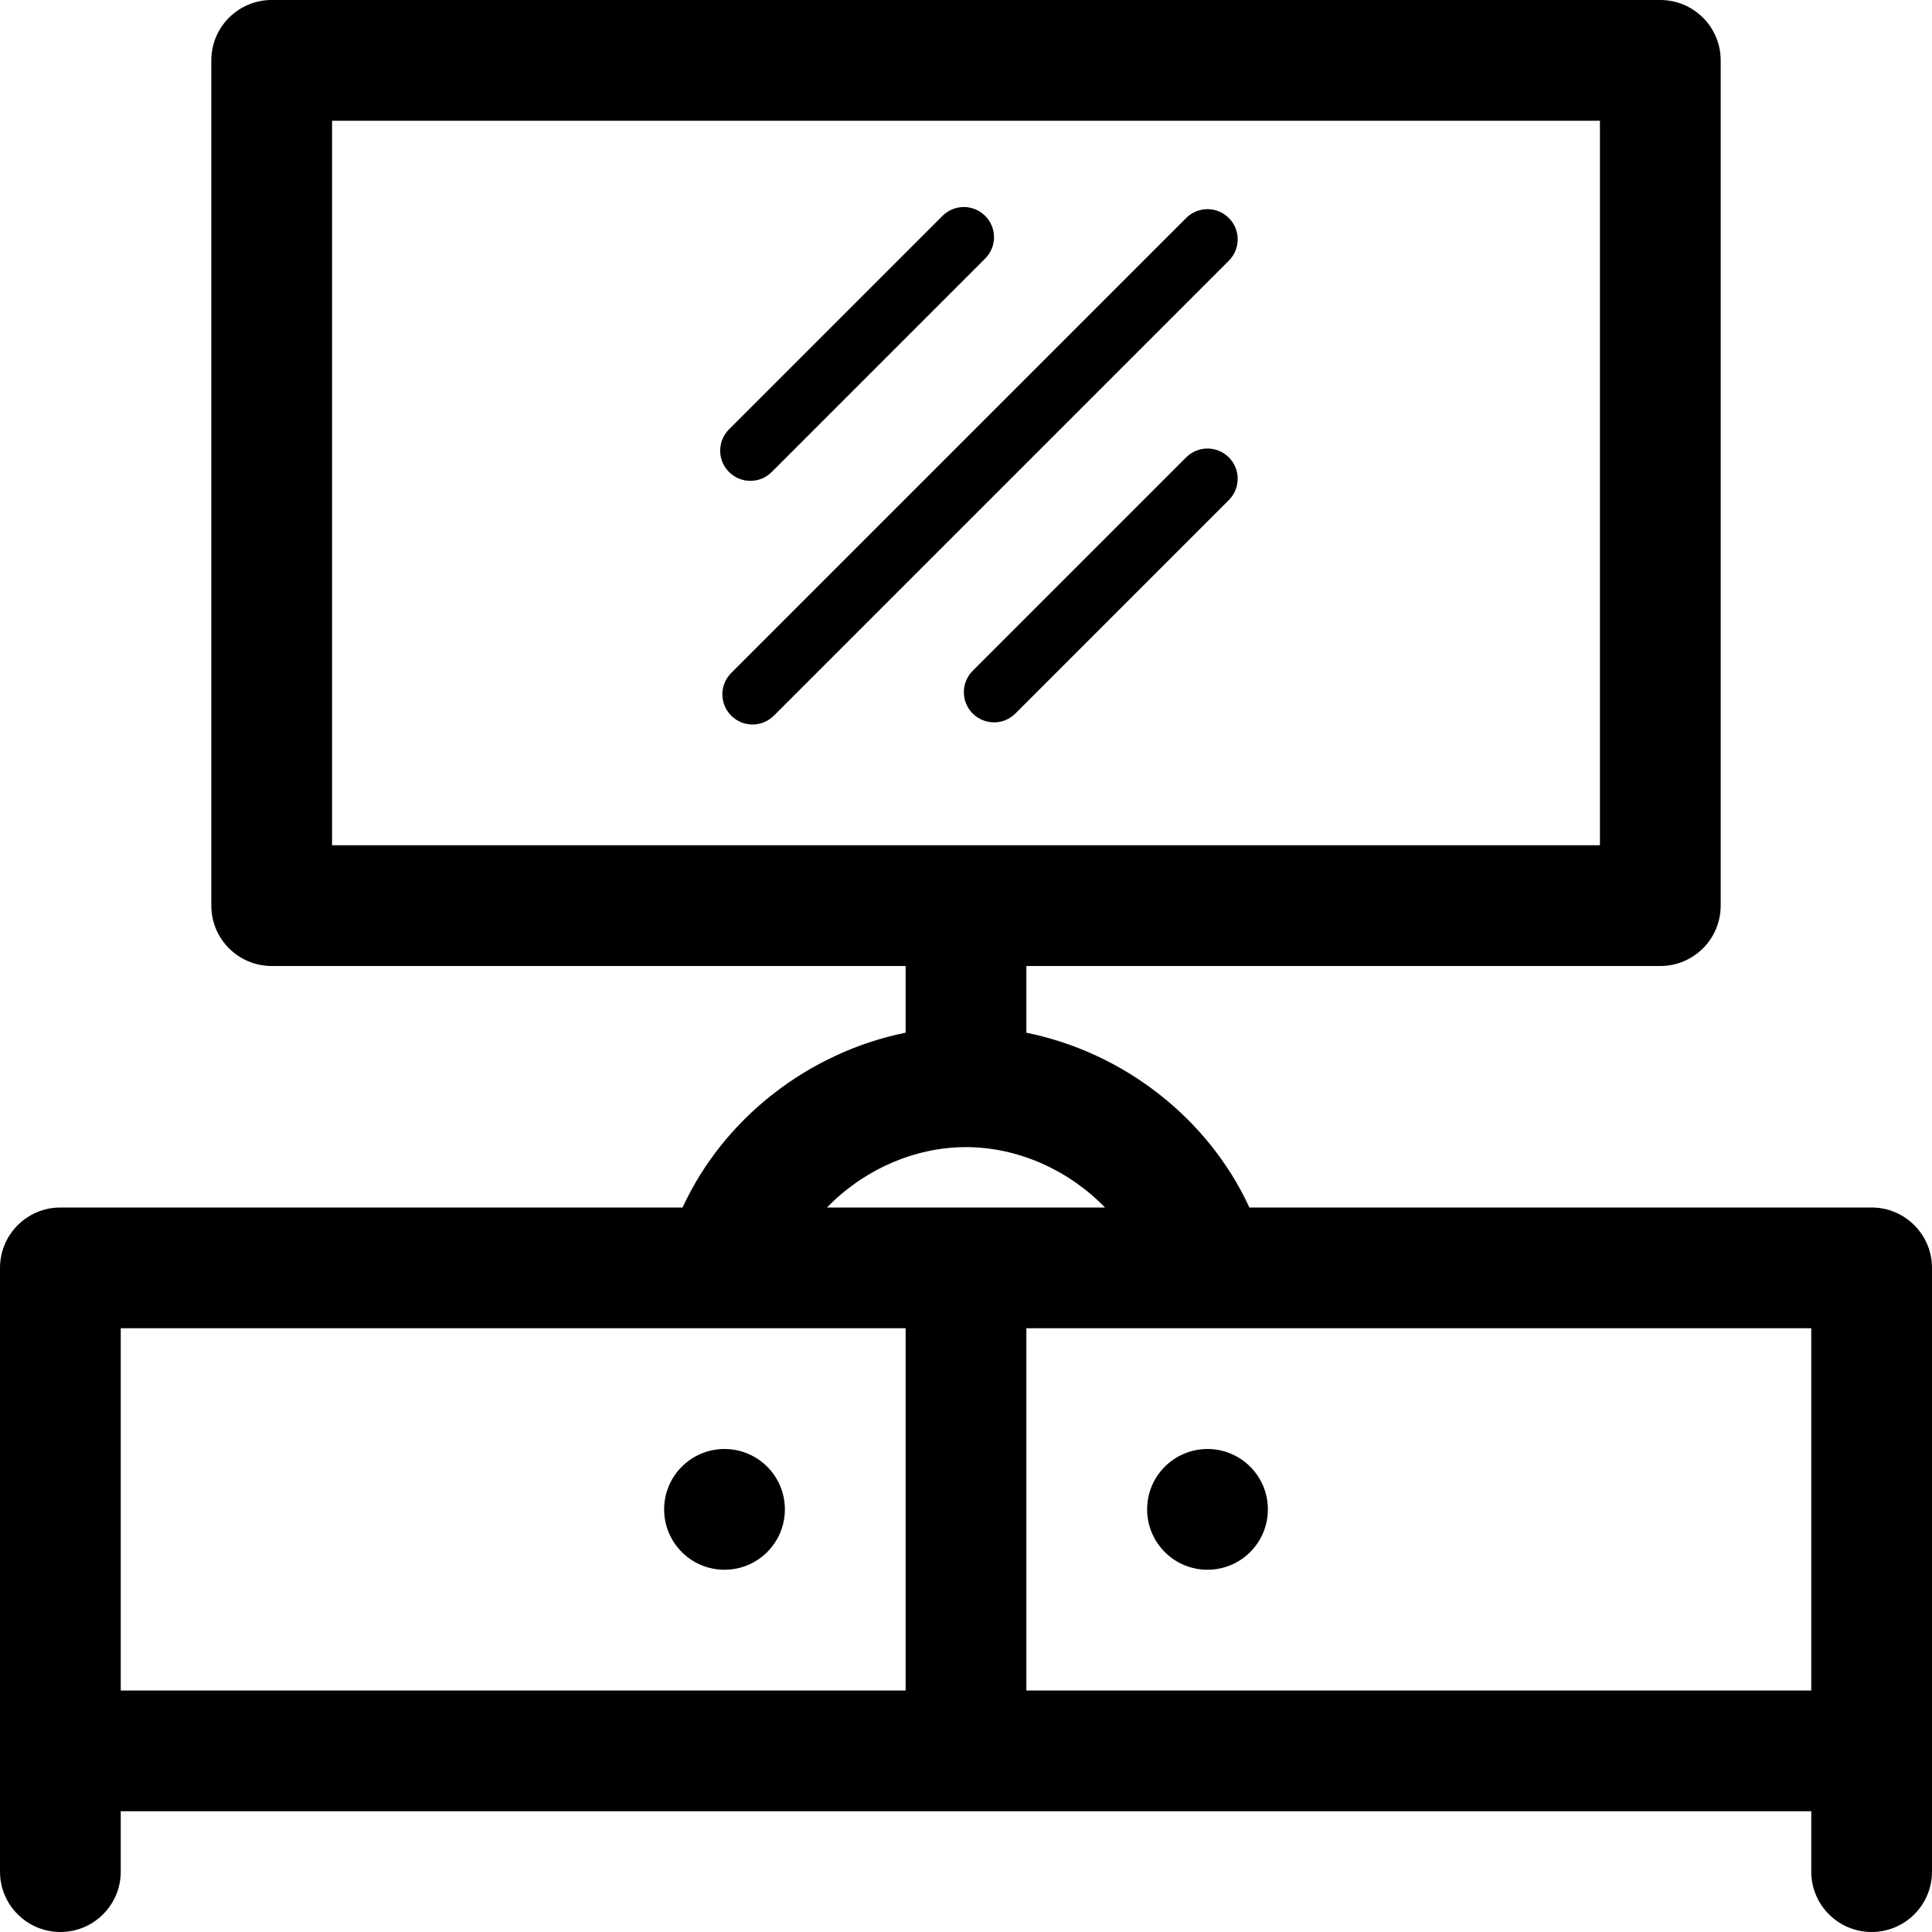 <?xml version="1.0" encoding="iso-8859-1"?>
<!-- Generator: Adobe Illustrator 16.0.0, SVG Export Plug-In . SVG Version: 6.00 Build 0)  -->
<!DOCTYPE svg PUBLIC "-//W3C//DTD SVG 1.1//EN" "http://www.w3.org/Graphics/SVG/1.1/DTD/svg11.dtd">
<svg version="1.1" xmlns="http://www.w3.org/2000/svg" xmlns:xlink="http://www.w3.org/1999/xlink" x="0px" y="0px" width="64px"
	 height="64px" viewBox="0 0 64 64" style="enable-background:new 0 0 64 64;" xml:space="preserve">
<g id="Layer_41">
	<g>
		<circle cx="40" cy="50" r="2"/>
		<circle cx="24" cy="50" r="2"/>
		<path d="M62,40H41.388c-1.36-2.953-4.164-5.137-7.388-5.79V32h21c1.104,0,2-0.896,2-2V2c0-1.104-0.896-2-2-2H9
			C7.896,0,7,0.896,7,2v28c0,1.104,0.896,2,2,2h21v2.209c-3.225,0.654-6.029,2.838-7.389,5.791H2c-1.104,0-2,0.896-2,2v20
			c0,1.104,0.896,2,2,2s2-0.896,2-2v-2h56v2c0,1.104,0.896,2,2,2s2-0.896,2-2V42C64,40.896,63.104,40,62,40z M11,4h42v24H11V4z
			 M32,38c1.739,0,3.422,0.777,4.604,2h-9.208C28.577,38.777,30.26,38,32,38z M4,44h20h6v12H4V44z M34,56V44h6h20v12H34z"/>
		<path d="M40.707,7.222c-0.391-0.391-1.023-0.391-1.414,0L24.222,22.293c-0.391,0.391-0.391,1.023,0,1.414
			C24.417,23.902,24.673,24,24.929,24s0.512-0.098,0.707-0.293L40.707,8.636C41.098,8.245,41.098,7.612,40.707,7.222z"/>
		<path d="M32.929,23.929c0.256,0,0.512-0.098,0.707-0.293l7.071-7.071c0.391-0.391,0.391-1.023,0-1.414s-1.023-0.391-1.414,0
			l-7.071,7.071c-0.391,0.391-0.391,1.023,0,1.414C32.417,23.831,32.673,23.929,32.929,23.929z"/>
		<path d="M24.857,15.929c0.256,0,0.512-0.098,0.707-0.293l7.071-7.071c0.391-0.391,0.391-1.023,0-1.414s-1.023-0.391-1.414,0
			l-7.071,7.071c-0.391,0.391-0.391,1.023,0,1.414C24.346,15.831,24.602,15.929,24.857,15.929z"/>
	</g>
</g>
<g id="Layer_1">
</g>
</svg>
